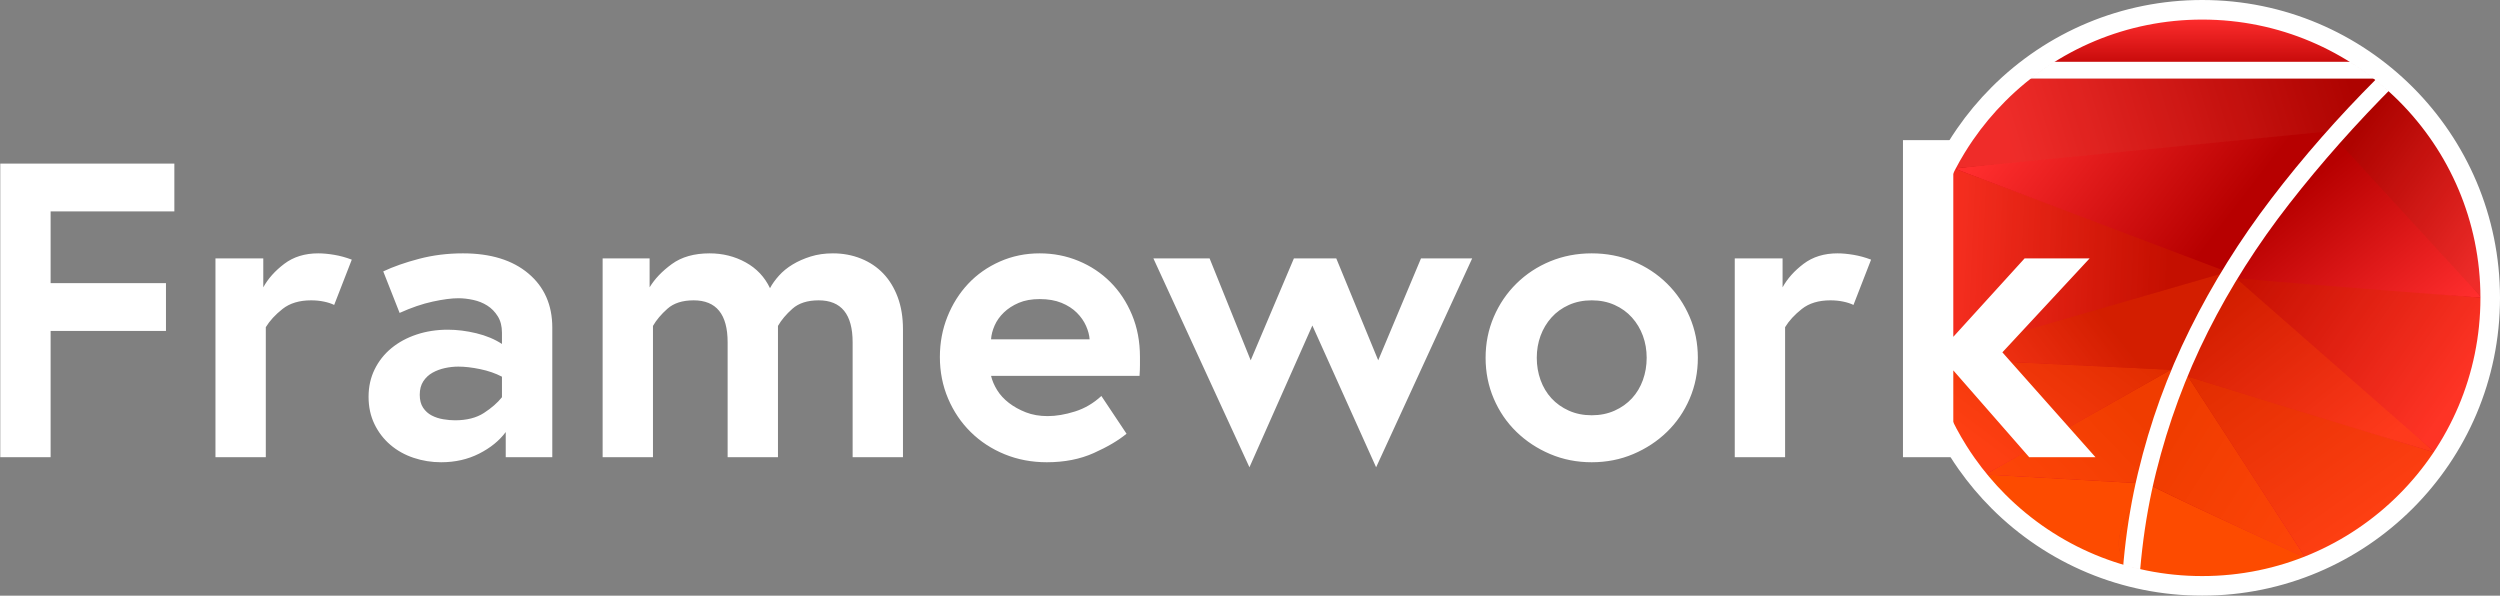 <svg xmlns="http://www.w3.org/2000/svg" xmlns:xlink="http://www.w3.org/1999/xlink" width="1788" height="426" viewBox="0 0 1788 426">
  <rect x="0" y="0" width="1788" height="426" fill="#808080" stroke="none"/>
  <defs>
    <linearGradient id="logo-text-white-b" x1="50%" x2="50%" y1="10.483%" y2="0%">
      <stop offset="0%" stop-color="#B70000"/>
      <stop offset="100%" stop-color="#FF2E2E"/>
    </linearGradient>
    <circle id="logo-text-white-a" cx="200" cy="200" r="200"/>
    <linearGradient id="logo-text-white-d" x1="94.226%" x2="34.906%" y1="28.491%" y2="61.944%">
      <stop offset="0%" stop-color="#B70000"/>
      <stop offset="100%" stop-color="#FF2E2E"/>
    </linearGradient>
    <path id="logo-text-white-e" d="M47.967,283.362 C50,294 106.5,348.1 147,350 C147,350 152.349,327.171 156.349,289.171 L47.967,283.362 Z"/>
    <linearGradient id="logo-text-white-f" x1="88.559%" x2="5.268%" y1="50%" y2="100%">
      <stop offset="0%" stop-color="#B70000"/>
      <stop offset="100%" stop-color="#FF2E2E"/>
    </linearGradient>
    <path id="logo-text-white-g" d="M156.113,289.529 C161.723,266.879 170.639,233.449 182,206 L47.967,283.362 L156.113,289.529 Z"/>
    <linearGradient id="logo-text-white-h" x1="95.265%" x2="11.984%" y1="9.313%" y2="62.083%">
      <stop offset="0%" stop-color="#B70000"/>
      <stop offset="100%" stop-color="#FF2E2E"/>
    </linearGradient>
    <path id="logo-text-white-i" d="M181.482,207.904 L7.674,200.181 C6,216 27,271 47.967,283.362 L181.482,207.904 Z"/>
    <linearGradient id="logo-text-white-j" x1="67.157%" x2="0%" y1="76.561%" y2="94.308%">
      <stop offset="0%" stop-color="#B70000"/>
      <stop offset="100%" stop-color="#FF2E2E"/>
    </linearGradient>
    <path id="logo-text-white-k" d="M181.591,208.515 C188.841,190.998 214.493,142.626 218,137 L7.674,200.181"/>
    <linearGradient id="logo-text-white-l" x1="80.669%" x2="0%" y1="52.178%" y2="50%">
      <stop offset="0%" stop-color="#B70000"/>
      <stop offset="100%" stop-color="#FF2E2E"/>
    </linearGradient>
    <path id="logo-text-white-m" d="M222.803,137.962 L25.621,64.517 C-4,94 -4,185 7.674,200.181 L222.803,137.962 Z"/>
    <linearGradient id="logo-text-white-n" x1="76.623%" x2="4.689%" y1="50%" y2="28.878%">
      <stop offset="0%" stop-color="#B70000"/>
      <stop offset="100%" stop-color="#FF2E2E"/>
    </linearGradient>
    <linearGradient id="logo-text-white-o" x1="93.74%" x2="8.898%" y1="5.415%" y2="10.995%">
      <stop offset="0%" stop-color="#B70000"/>
      <stop offset="100%" stop-color="#FF2E2E"/>
    </linearGradient>
    <path id="logo-text-white-p" d="M294.437,37.803 C314.59,15.228 328,-1.42108547e-14 328,-1.42108547e-14 L143.602,0.148 L78.8,0.2 C49,18 33,32.259 25.621,64.517 L294.437,37.803 Z"/>
    <linearGradient id="logo-text-white-q" x1="10.939%" x2="55.049%" y1="11.453%" y2="91.134%">
      <stop offset="0%" stop-color="#D13700"/>
      <stop offset="100%" stop-color="#F94721"/>
    </linearGradient>
    <path id="logo-text-white-r" d="M133.87,334.92 C133.87,334.92 61.681,298.835 25.586,280.792 C23.724,279.861 -23.281,330.197 15.859,344.098 C55,358 108,349 133.87,334.92 Z"/>
    <linearGradient id="logo-text-white-s" x1="11.961%" y1="33.29%" y2="100%">
      <stop offset="0%" stop-color="#B70000"/>
      <stop offset="100%" stop-color="#FF2E2E"/>
    </linearGradient>
    <path id="logo-text-white-t" d="M133.87,334.92 L49,203 C49,203 38.689,229.669 32,251 C26.729,267.809 22.989,283.08 23.782,283.476 C59.94,301.551 133.87,334.92 133.87,334.92 Z"/>
    <linearGradient id="logo-text-white-u" x1="4.797%" x2="78.89%" y1="0%" y2="76.442%">
      <stop offset="0%" stop-color="#B70000"/>
      <stop offset="100%" stop-color="#FF2E2E"/>
    </linearGradient>
    <path id="logo-text-white-v" d="M133.865,334.917 C171,327 221,279 226.56,259.76 L49,204 L133.865,334.917 Z"/>
    <linearGradient id="logo-text-white-w" x1="11.984%" x2="85.891%" y1="20.017%" y2="85.868%">
      <stop offset="0%" stop-color="#B70000"/>
      <stop offset="100%" stop-color="#FF2E2E"/>
    </linearGradient>
    <path id="logo-text-white-x" d="M226.555,259.761 C226.555,259.761 133.555,174.007 86.375,132.635 C85.876,132.198 70.792,155.717 62,173 C53.065,190.564 47.767,204.679 48.585,204.935 C107.48,223.347 226.555,259.761 226.555,259.761 Z"/>
    <linearGradient id="logo-text-white-y" x1="0%" x2="95.693%" y1="3.653%" y2="50%">
      <stop offset="0%" stop-color="#B70000"/>
      <stop offset="100%" stop-color="#FF2E2E"/>
    </linearGradient>
    <path id="logo-text-white-z" d="M226.56,259.76 C249,237 265,201 260,149 L82,133 L226.56,259.76 Z"/>
    <linearGradient id="logo-text-white-A" x1="20.672%" x2="97.357%" y1="38.837%" y2="100%">
      <stop offset="0%" stop-color="#B70000"/>
      <stop offset="100%" stop-color="#FF2E2E"/>
    </linearGradient>
    <path id="logo-text-white-B" d="M260,149 C260,149 194.877,71.808 161,35 C160.621,34.589 139.309,59.234 122,82 C103.201,106.726 84.224,134.93 85,135 C142.842,140.199 260,149 260,149 Z"/>
    <linearGradient id="logo-text-white-C" x1="25.056%" y1="10%" y2="88.645%">
      <stop offset="0%" stop-color="#B70000"/>
      <stop offset="100%" stop-color="#FF2E2E"/>
    </linearGradient>
    <path id="logo-text-white-D" d="M260,149 C260,57 211,12 193.974,0.68 C193.974,0.68 177,18 158,38 L260,149 Z"/>
  </defs>
  <g fill="none" fill-rule="evenodd" transform="translate(-22 13)">
    <g transform="translate(1397)">
      <mask id="logo-text-white-c" fill="#fff">
        <use xlink:href="#logo-text-white-a"/>
      </mask>
      <use fill="url(#logo-text-white-b)" xlink:href="#logo-text-white-a"/>
      <g mask="url(#logo-text-white-c)">
        <g transform="translate(-3 43)">
          <use fill="url(#logo-text-white-d)" xlink:href="#logo-text-white-e"/>
          <use fill="#FD4B00" xlink:href="#logo-text-white-e" style="mix-blend-mode:lighten"/>
          <use fill="url(#logo-text-white-f)" xlink:href="#logo-text-white-g"/>
          <use fill="#FD4B00" fill-opacity=".8" xlink:href="#logo-text-white-g" style="mix-blend-mode:lighten"/>
          <use fill="url(#logo-text-white-h)" xlink:href="#logo-text-white-i"/>
          <use fill="#FD4B00" fill-opacity=".6" xlink:href="#logo-text-white-i" style="mix-blend-mode:lighten"/>
          <use fill="url(#logo-text-white-j)" xlink:href="#logo-text-white-k"/>
          <use fill="#FD4B00" fill-opacity=".4" xlink:href="#logo-text-white-k" style="mix-blend-mode:lighten"/>
          <use fill="url(#logo-text-white-l)" xlink:href="#logo-text-white-m"/>
          <use fill="#FD4B00" fill-opacity=".2" xlink:href="#logo-text-white-m" style="mix-blend-mode:lighten"/>
          <path fill="url(#logo-text-white-n)" d="M217.998,137.367 C247.998,95.367 276.095,56.297 296,34 L25.621,64.517 L217.998,137.367 Z"/>
          <use fill="url(#logo-text-white-o)" xlink:href="#logo-text-white-p"/>
          <use fill="#632003" fill-opacity=".1" xlink:href="#logo-text-white-p"/>
        </g>
      </g>
      <g mask="url(#logo-text-white-c)">
        <g transform="translate(140 51)">
          <use fill="url(#logo-text-white-q)" xlink:href="#logo-text-white-r"/>
          <use fill="#FD4B00" xlink:href="#logo-text-white-r" style="mix-blend-mode:lighten"/>
          <use fill="url(#logo-text-white-s)" xlink:href="#logo-text-white-t"/>
          <use fill="#FD4B00" fill-opacity=".8" xlink:href="#logo-text-white-t" style="mix-blend-mode:lighten"/>
          <use fill="url(#logo-text-white-u)" xlink:href="#logo-text-white-v"/>
          <use fill="#FD4B00" fill-opacity=".6" xlink:href="#logo-text-white-v" style="mix-blend-mode:lighten"/>
          <use fill="url(#logo-text-white-w)" xlink:href="#logo-text-white-x"/>
          <use fill="#FD4B00" fill-opacity=".4" xlink:href="#logo-text-white-x" style="mix-blend-mode:lighten"/>
          <use fill="url(#logo-text-white-y)" xlink:href="#logo-text-white-z"/>
          <use fill="#FD4B00" fill-opacity=".2" xlink:href="#logo-text-white-z" style="mix-blend-mode:lighten"/>
          <use fill="url(#logo-text-white-A)" xlink:href="#logo-text-white-B"/>
          <use fill="#FD4B00" fill-opacity="0" xlink:href="#logo-text-white-B"/>
          <use fill="url(#logo-text-white-C)" xlink:href="#logo-text-white-D"/>
          <use fill="#632003" fill-opacity=".1" xlink:href="#logo-text-white-D"/>
        </g>
      </g>
      <g fill="#FFF" mask="url(#logo-text-white-c)">
        <path d="M0.6,19.211 L249.8,19.211 C222.2,46.811 197.1,75.411 174.5,105.011 C151.9,134.611 132.5,165.711 116.3,198.311 C100.1,230.911 87.7,265.211 79.1,301.211 C70.5,337.211 66.4,375.211 66.8,415.211 L78.8,415.211 C78.8,374.411 83.2,336.311 92,300.911 C100.8,265.511 113.2,231.911 129.2,200.111 C145.2,168.311 164.6,137.811 187.4,108.611 C210.2,79.411 235.4,51.011 263,23.411 L263,7.211 L0.6,7.211 L0.6,19.211 Z" transform="translate(75 24)"/>
      </g>
    </g>
    <path stroke="#FFF" stroke-width="14" d="M1597,406 C1541.628,406 1489.715,384.043 1451.336,345.664 C1443.01,337.338 1435.405,328.314 1428.614,318.697 C1426.415,315.583 1424.302,312.408 1422.279,309.177 C1401.947,276.704 1391,239.151 1391,200 C1391,161.618 1401.52,124.766 1421.107,92.719 C1423.102,89.454 1425.188,86.245 1427.362,83.096 C1434.466,72.807 1442.493,63.179 1451.336,54.336 C1489.715,15.957 1541.628,-6 1597,-6 C1710.771,-6 1803,86.229 1803,200 C1803,313.771 1710.771,406 1597,406 Z"/>
    <path fill="#FFF" d="M58.2,189.5 L140.7,189.5 L140.7,223.7 L58.2,223.7 L58.2,314 L22.2,314 L22.2,104 L146.7,104 L146.7,138.2 L58.2,138.2 L58.2,189.5 Z M249.6,168.2 C253,168.2 256.8,168.55 261,169.25 C265.2,169.95 269.4,171.1 273.6,172.7 L261,205.1 C259,204.1 256.55,203.3 253.65,202.7 C250.75,202.1 247.7,201.8 244.5,201.8 C236.1,201.8 229.3,203.85 224.1,207.95 C218.9,212.05 214.9,216.4 212.1,221 L212.1,314 L176.1,314 L176.1,171.8 L210.3,171.8 L210.3,192.5 C213.7,186.3 218.7,180.7 225.3,175.7 C231.9,170.7 240,168.2 249.6,168.2 Z M353.1,168.2 C372.9,168.2 388.5,173 399.9,182.6 C411.3,192.2 417,205.1 417,221.3 L417,314 L383.7,314 L383.7,296 C379.1,302.2 372.75,307.35 364.65,311.45 C356.55,315.55 347.5,317.6 337.5,317.6 C330.7,317.6 324.15,316.55 317.85,314.45 C311.55,312.35 306,309.25 301.2,305.15 C296.4,301.05 292.6,296.1 289.8,290.3 C287,284.5 285.6,278 285.6,270.8 C285.6,263.6 287.05,257.05 289.95,251.15 C292.85,245.25 296.85,240.2 301.95,236 C307.05,231.8 313.05,228.55 319.95,226.25 C326.85,223.95 334.3,222.8 342.3,222.8 C348.9,222.8 355.7,223.65 362.7,225.35 C369.7,227.05 375.8,229.6 381,233 L381,224.9 C381,220.3 380,216.4 378,213.2 C376,210 373.5,207.45 370.5,205.55 C367.5,203.65 364.15,202.3 360.45,201.5 C356.75,200.7 353.2,200.3 349.8,200.3 C345,200.3 338.9,201.1 331.5,202.7 C324.1,204.3 316.2,207 307.8,210.8 L296.1,181.1 C303.3,177.7 311.85,174.7 321.75,172.1 C331.65,169.5 342.1,168.2 353.1,168.2 Z M347.4,287.6 C355.8,287.6 362.7,285.85 368.1,282.35 C373.5,278.85 377.8,275.1 381,271.1 L381,256.4 C376.4,254 371.2,252.2 365.4,251 C359.6,249.8 354.4,249.2 349.8,249.2 C346.6,249.2 343.4,249.55 340.2,250.25 C337,250.95 334.05,252.05 331.35,253.55 C328.65,255.05 326.45,257.1 324.75,259.7 C323.05,262.3 322.2,265.5 322.2,269.3 C322.2,273.1 323,276.2 324.6,278.6 C326.2,281 328.25,282.85 330.75,284.15 C333.25,285.45 336,286.35 339,286.85 C342,287.35 344.8,287.6 347.4,287.6 Z M617.7,168.2 C624.9,168.2 631.6,169.45 637.8,171.95 C644,174.45 649.3,178 653.7,182.6 C658.1,187.2 661.55,192.85 664.05,199.55 C666.55,206.25 667.8,213.9 667.8,222.5 L667.8,314 L631.8,314 L631.8,231.8 C631.8,211.8 623.7,201.8 607.5,201.8 C599.5,201.8 593.25,203.8 588.75,207.8 C584.25,211.8 580.8,215.9 578.4,220.1 L578.4,314 L542.4,314 L542.4,231.8 C542.4,211.8 534.3,201.8 518.1,201.8 C510.1,201.8 503.85,203.8 499.35,207.8 C494.85,211.8 491.4,215.9 489,220.1 L489,314 L453,314 L453,171.8 L486.6,171.8 L486.6,192.5 C490.2,186.5 495.5,180.95 502.5,175.85 C509.5,170.75 518.5,168.2 529.5,168.2 C538.9,168.2 547.5,170.35 555.3,174.65 C563.1,178.95 568.9,185.1 572.7,193.1 C574.3,190.1 576.45,187.1 579.15,184.1 C581.85,181.1 585.1,178.45 588.9,176.15 C592.7,173.85 597,171.95 601.8,170.45 C606.6,168.95 611.9,168.2 617.7,168.2 Z M801.3,229.7 C801.1,226.7 800.25,223.5 798.75,220.1 C797.25,216.7 795.05,213.55 792.15,210.65 C789.25,207.75 785.6,205.4 781.2,203.6 C776.8,201.8 771.6,200.9 765.6,200.9 C759.8,200.9 754.8,201.8 750.6,203.6 C746.4,205.4 742.85,207.7 739.95,210.5 C737.05,213.3 734.85,216.4 733.35,219.8 C731.85,223.2 731,226.5 730.8,229.7 L801.3,229.7 Z M765.6,168.2 C775.4,168.2 784.65,170 793.35,173.6 C802.05,177.2 809.65,182.25 816.15,188.75 C822.65,195.25 827.8,203.05 831.6,212.15 C835.4,221.25 837.3,231.3 837.3,242.3 L837.3,248 C837.3,250.4 837.2,253 837,255.8 L730.8,255.8 C731.6,259.2 733.05,262.6 735.15,266 C737.25,269.4 740.05,272.45 743.55,275.15 C747.05,277.85 751.1,280.1 755.7,281.9 C760.3,283.7 765.5,284.6 771.3,284.6 C777.3,284.6 783.8,283.5 790.8,281.3 C797.8,279.1 804.1,275.4 809.7,270.2 L827.7,297.2 C821.9,302 814.1,306.6 804.3,311 C794.5,315.4 783.3,317.6 770.7,317.6 C759.9,317.6 749.85,315.7 740.55,311.9 C731.25,308.1 723.15,302.8 716.25,296 C709.35,289.2 703.95,281.2 700.05,272 C696.15,262.8 694.2,252.9 694.2,242.3 C694.2,232.1 696,222.5 699.6,213.5 C703.2,204.5 708.15,196.65 714.45,189.95 C720.75,183.25 728.3,177.95 737.1,174.05 C745.9,170.15 755.4,168.2 765.6,168.2 Z M887.1,171.8 L916.5,244.7 L947.4,171.8 L977.7,171.8 L1007.7,244.7 L1038.3,171.8 L1074.9,171.8 L1006.2,321.2 L960.6,219.8 L915.6,321.2 L846.9,171.8 L887.1,171.8 Z M1160.4,284 C1166.4,284 1171.85,282.9 1176.75,280.7 C1181.65,278.5 1185.8,275.55 1189.2,271.85 C1192.6,268.15 1195.2,263.8 1197,258.8 C1198.8,253.8 1199.7,248.5 1199.7,242.9 C1199.7,237.3 1198.8,232.05 1197,227.15 C1195.2,222.25 1192.6,217.9 1189.2,214.1 C1185.8,210.3 1181.65,207.3 1176.75,205.1 C1171.85,202.9 1166.4,201.8 1160.4,201.8 C1154.4,201.8 1148.95,202.9 1144.05,205.1 C1139.15,207.3 1135,210.3 1131.6,214.1 C1128.2,217.9 1125.6,222.25 1123.8,227.15 C1122,232.05 1121.1,237.3 1121.1,242.9 C1121.1,248.5 1122,253.8 1123.8,258.8 C1125.6,263.8 1128.2,268.15 1131.6,271.85 C1135,275.55 1139.15,278.5 1144.05,280.7 C1148.95,282.9 1154.4,284 1160.4,284 Z M1160.4,168.2 C1171,168.2 1180.9,170.1 1190.1,173.9 C1199.3,177.7 1207.35,183 1214.25,189.8 C1221.15,196.6 1226.55,204.55 1230.45,213.65 C1234.35,222.75 1236.3,232.5 1236.3,242.9 C1236.3,253.3 1234.35,263.05 1230.45,272.15 C1226.55,281.25 1221.15,289.15 1214.25,295.85 C1207.35,302.55 1199.3,307.85 1190.1,311.75 C1180.9,315.65 1171,317.6 1160.4,317.6 C1149.8,317.6 1139.9,315.65 1130.7,311.75 C1121.5,307.85 1113.45,302.55 1106.55,295.85 C1099.65,289.15 1094.25,281.25 1090.35,272.15 C1086.45,263.05 1084.5,253.3 1084.5,242.9 C1084.5,232.5 1086.45,222.75 1090.35,213.65 C1094.25,204.55 1099.65,196.6 1106.55,189.8 C1113.45,183 1121.5,177.7 1130.7,173.9 C1139.9,170.1 1149.8,168.2 1160.4,168.2 Z M1336.2,168.2 C1339.6,168.2 1343.4,168.55 1347.6,169.25 C1351.8,169.95 1356,171.1 1360.2,172.7 L1347.6,205.1 C1345.6,204.1 1343.15,203.3 1340.25,202.7 C1337.35,202.1 1334.3,201.8 1331.1,201.8 C1322.7,201.8 1315.9,203.85 1310.7,207.95 C1305.5,212.05 1301.5,216.4 1298.7,221 L1298.7,314 L1262.7,314 L1262.7,171.8 L1296.9,171.8 L1296.9,192.5 C1300.3,186.3 1305.3,180.7 1311.9,175.7 C1318.5,170.7 1326.6,168.2 1336.2,168.2 Z M1419,227.9 L1470,171.8 L1516.5,171.8 L1454.1,239 L1520.7,314 L1473.3,314 L1419,251.9 L1419,314 L1383,314 L1383,87.2 L1419,87.2 L1419,227.9 Z"/>
  </g>
</svg>
